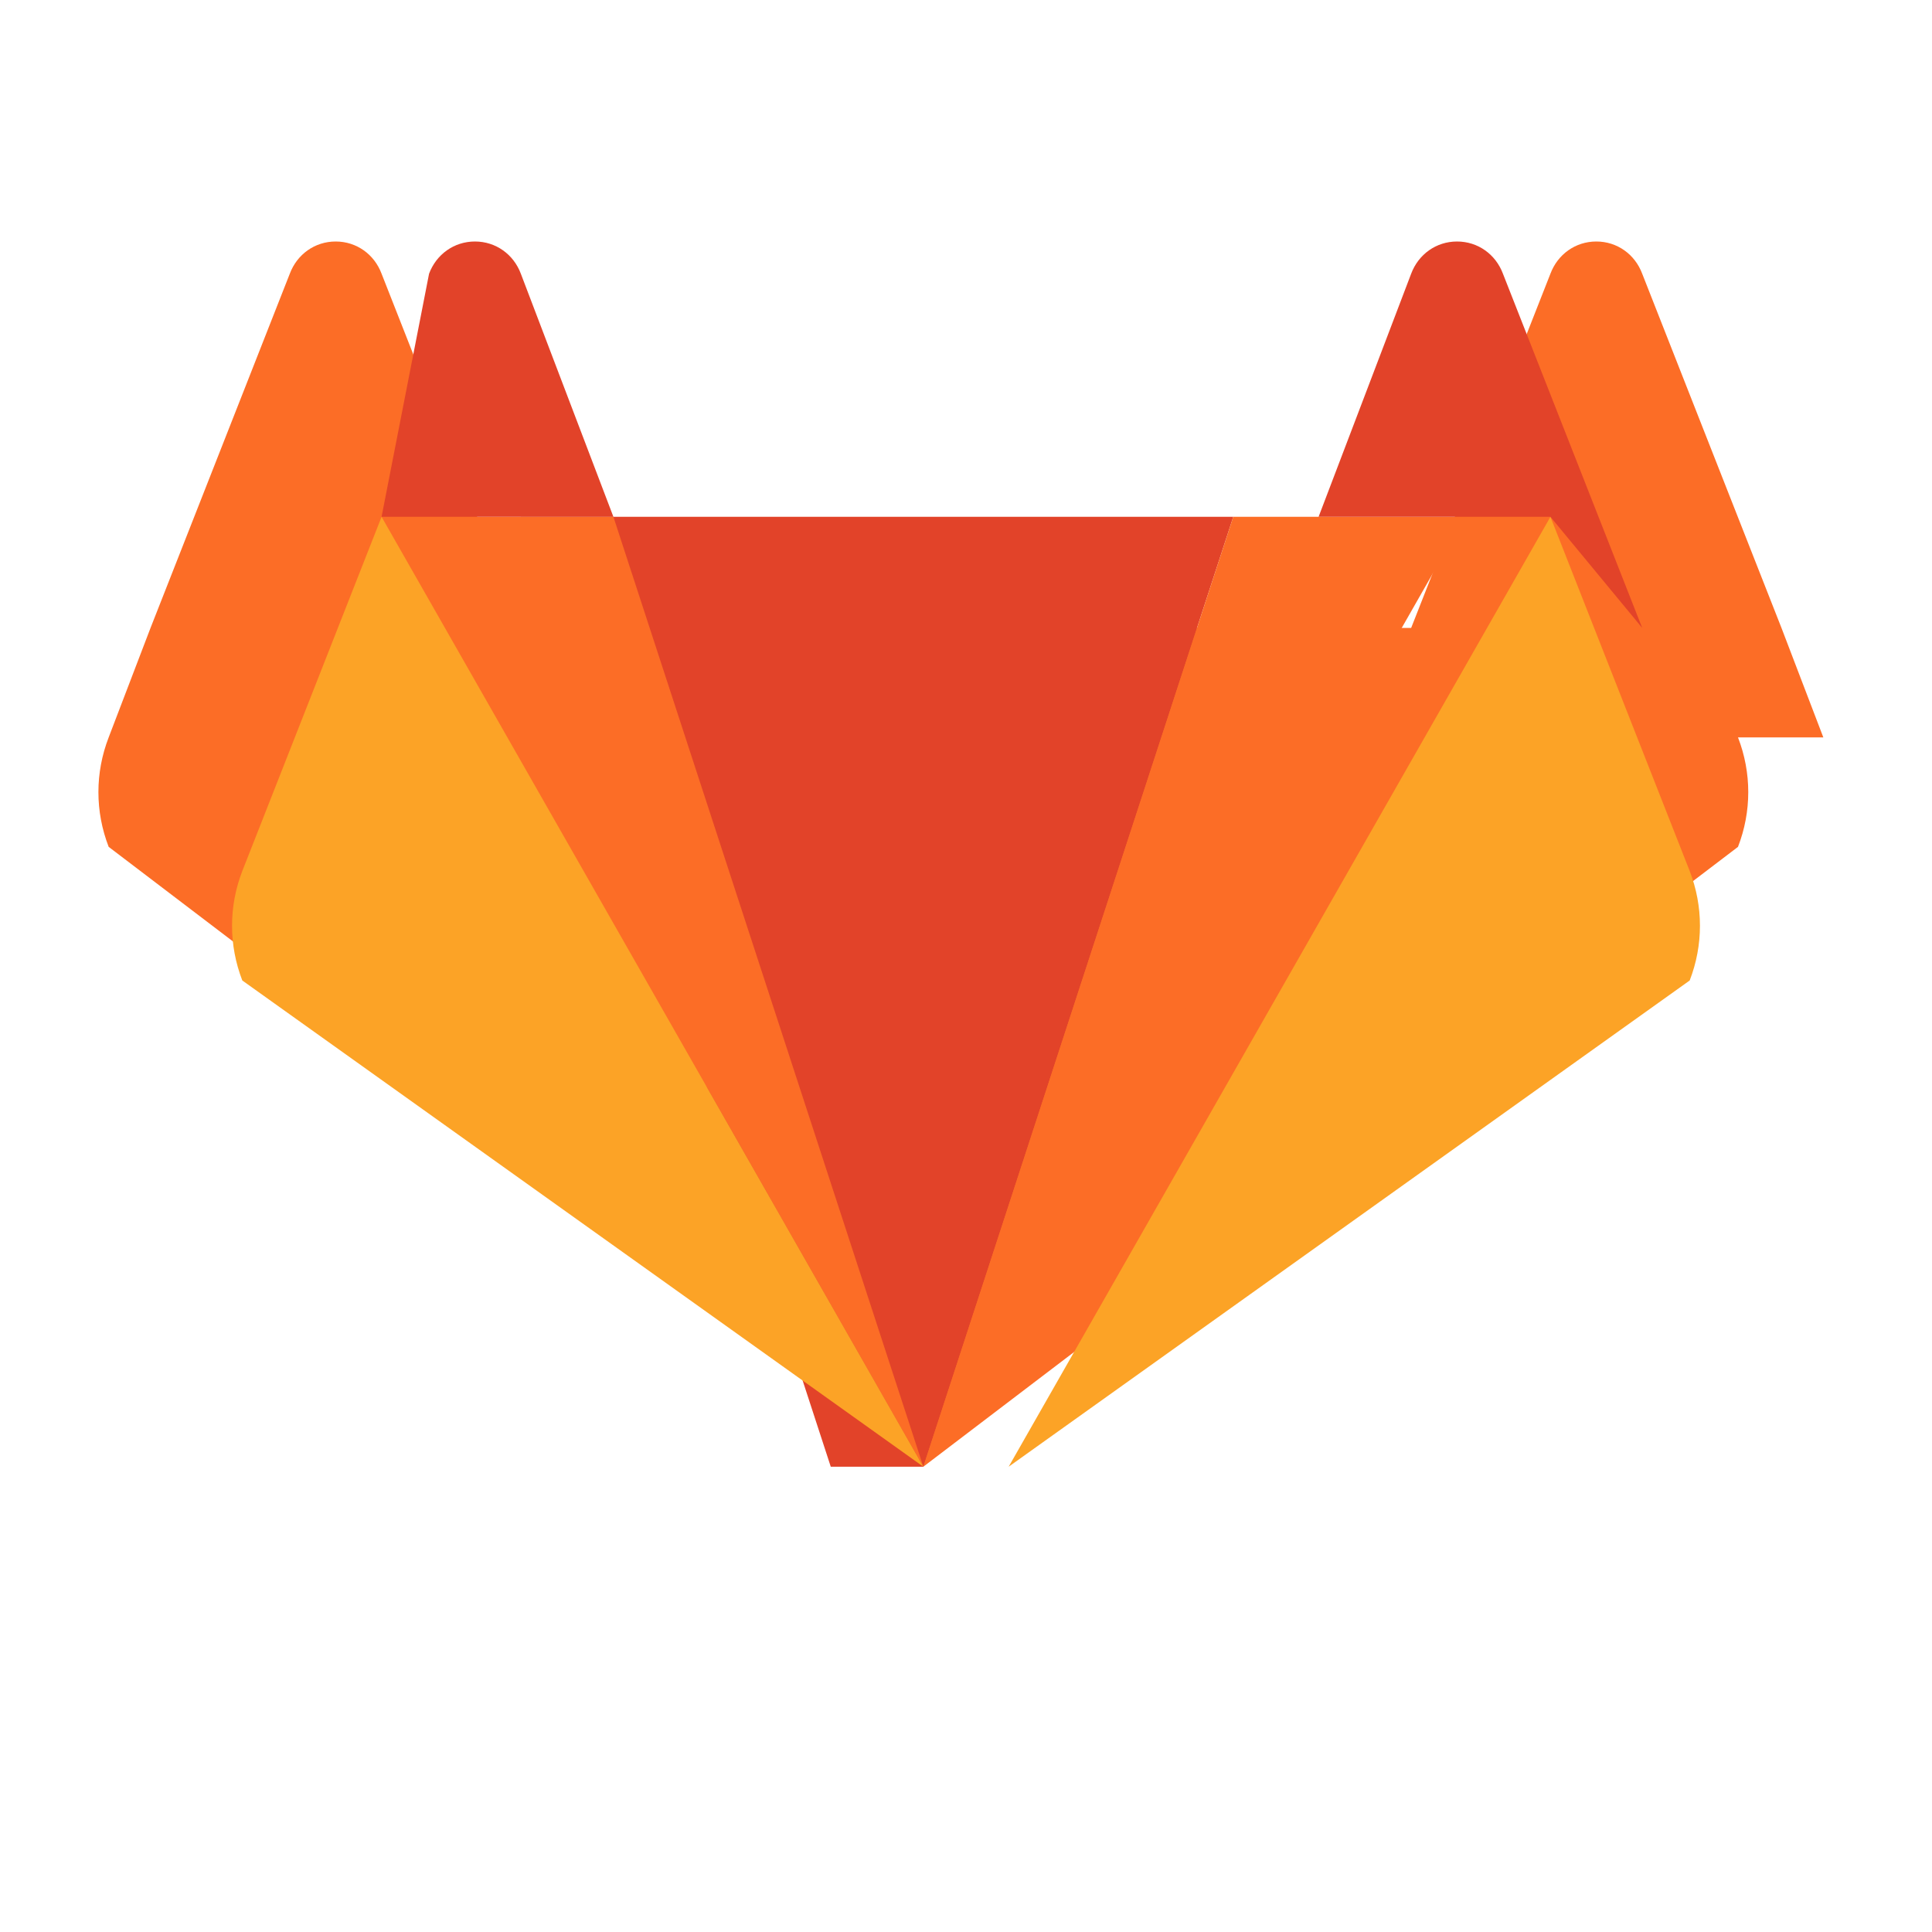 <svg width="24" height="24" viewBox="0 0 24 24" fill="none" xmlns="http://www.w3.org/2000/svg">
  <path d="M22.65 9.16L22.13 7.8l-1.73-4.4c-.09-.24-.31-.4-.57-.4-.26 0-.48.16-.57.4L17.53 7.8H6.47L4.74 3.4c-.09-.24-.31-.4-.57-.4-.26 0-.48.16-.57.4L1.87 7.8l-.52 1.36c-.17.44-.17.92 0 1.36l10.12 7.7 10.12-7.7c.17-.44.17-.92 0-1.36z" fill="#FC6D26"/>
  <path d="M11.47 18.22l3.85-11.8H6.47l3.85 11.8h1.15z" fill="#E24329"/>
  <path d="M11.47 18.22L7.62 6.42H4.74L11.47 18.22z" fill="#FC6D26"/>
  <path d="M4.74 6.42l-1.73 4.4c-.17.44-.17.92 0 1.36l8.46 6.04L4.74 6.42z" fill="#FCA326"/>
  <path d="M4.74 6.42h2.88L6.47 3.4c-.09-.24-.31-.4-.57-.4-.26 0-.48.16-.57.4L4.74 6.42z" fill="#E24329"/>
  <path d="M11.47 18.22l3.85-11.8h2.88L11.47 18.22z" fill="#FC6D26"/>
  <path d="M19.26 6.42l1.73 4.4c.17.44.17.92 0 1.36l-8.46 6.04L19.26 6.42z" fill="#FCA326"/>
  <path d="M19.26 6.42h-2.88l1.15-3.02c.09-.24.31-.4.57-.4.26 0 .48.16.57.4l1.73 4.4-1.14-1.38z" fill="#E24329"/>
</svg>